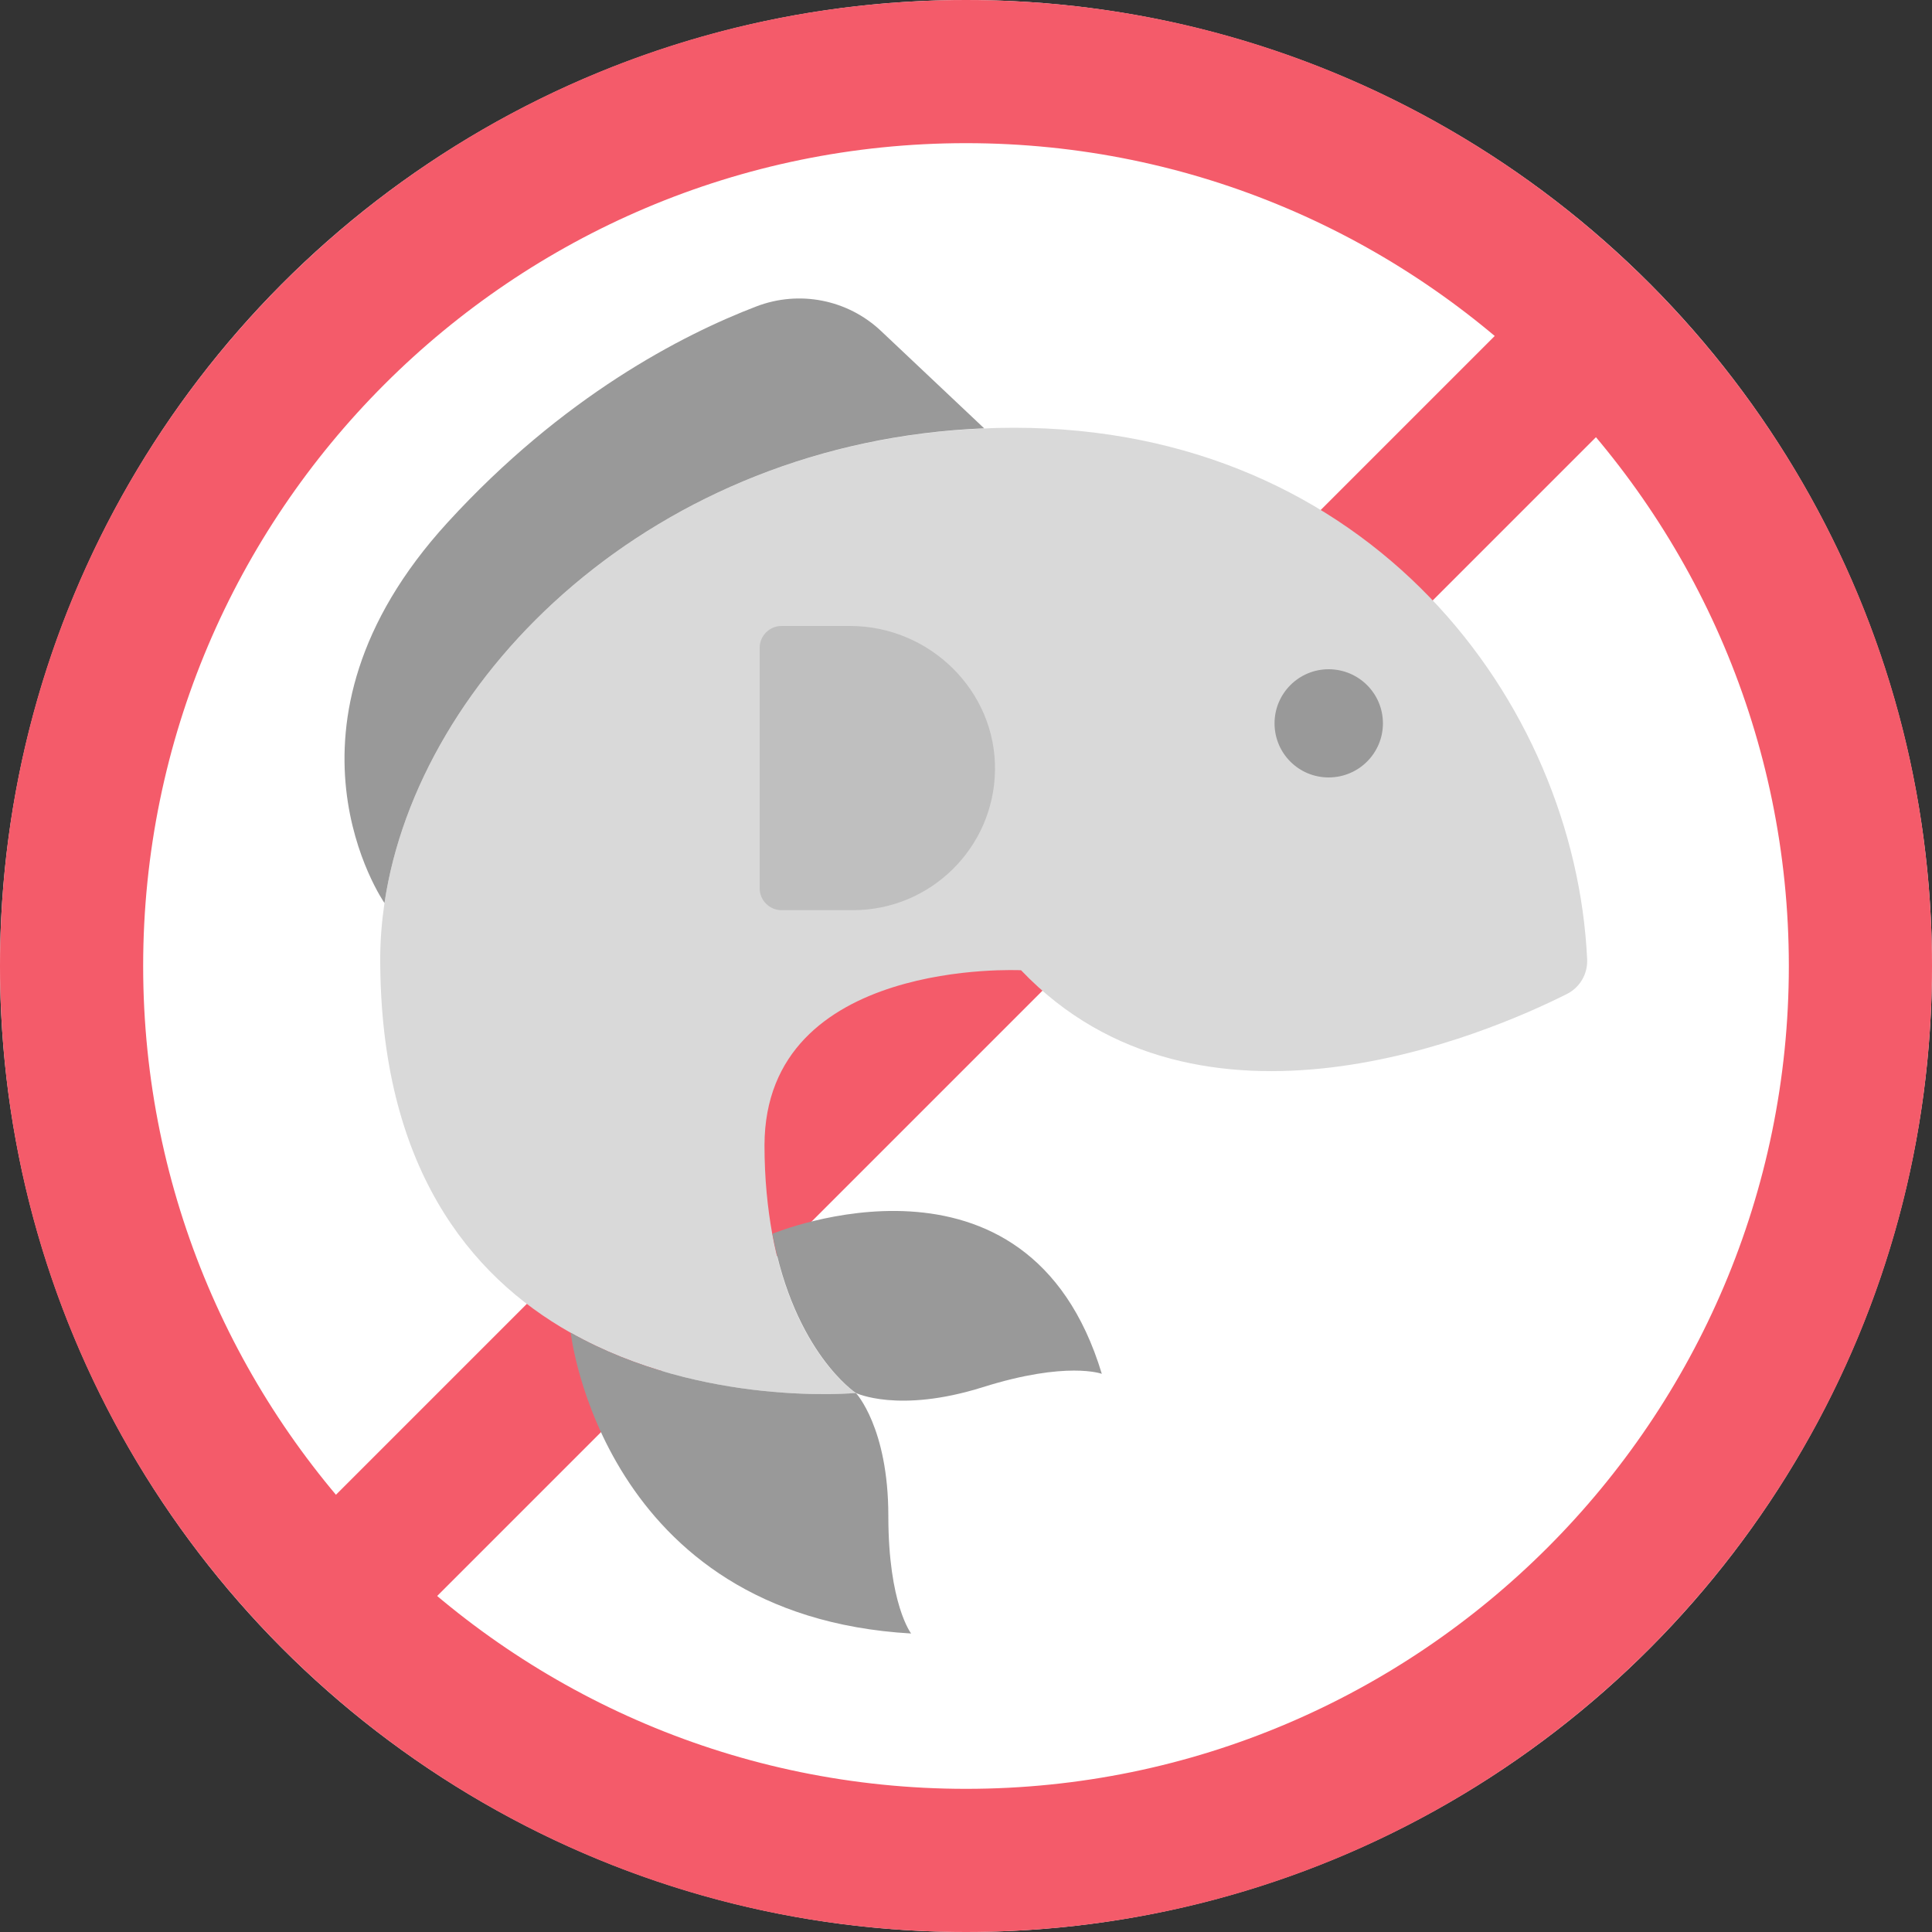 <?xml version="1.0" encoding="utf-8"?>
<!-- Generator: Adobe Illustrator 24.1.1, SVG Export Plug-In . SVG Version: 6.00 Build 0)  -->
<svg version="1.1" id="Capa_1" xmlns="http://www.w3.org/2000/svg" xmlns:xlink="http://www.w3.org/1999/xlink" x="0px" y="0px"
	 viewBox="0 0 100 100" style="enable-background:new 0 0 100 100;" xml:space="preserve">
<rect x="0" y="0" width="100" height="100" fill="#333333" stroke="none"/>
<style type="text/css">
	.st0{fill:#FFFFFF;}
	.st1{fill:#F45B6A;}
	.st2{fill:#808080;}
	.st3{fill:#D9D9D9;}
	.st4{fill:#999999;}
	.st5{fill:#A6CE39;}
	.st6{fill:#BFBFBF;}
	.st7{fill:#009F46;}
	.st8{fill:#62BB46;}
</style>
<g>
	<g>
		<circle class="st0" cx="50" cy="50" r="50"/>
		<g>
			<path class="st1" d="M50,7.41c23.49,0,42.59,19.11,42.59,42.59S73.49,92.59,50,92.59S7.41,73.49,7.41,50S26.51,7.41,50,7.41
				 M50,0C22.39,0,0,22.39,0,50s22.39,50,50,50c27.61,0,50-22.39,50-50S77.61,0,50,0L50,0z"/>
			<g>
				
					<rect x="1.14" y="46.3" transform="matrix(0.707 -0.707 0.707 0.707 -20.711 50)" class="st1" width="97.72" height="7.41"/>
			</g>
		</g>
	</g>
	<g>
		<path class="st3" d="M52.85,50.22c9.27,9.71,24.15,3.29,28.25,1.23c0.68-0.34,1.09-1.05,1.05-1.81
			c-0.63-13.29-11.23-27.5-29.67-27.5c-0.52,0-1.04,0.01-1.55,0.04C33.86,22.86,21.65,34.95,19.9,46.74
			c-0.14,0.96-0.22,1.93-0.22,2.88c0,10.75,4.62,16.41,9.85,19.36c6.85,3.87,14.76,3.12,14.76,3.12s-3.19-2.09-4.32-8.24
			c-0.24-1.33-0.4-2.85-0.4-4.58C39.59,49.55,52.85,50.22,52.85,50.22"/>
		<path class="st4" d="M29.54,68.98L29.54,68.98c0,0,1.63,14.65,17.62,15.57c0,0-1.18-1.52-1.18-6.09c0-4.57-1.68-6.36-1.68-6.36
			S36.39,72.85,29.54,68.98"/>
		<path class="st4" d="M44.3,72.1c0,0,2.21,1.07,6.57-0.3c4.36-1.37,6.16-0.69,6.16-0.69c-3.84-12.72-16.97-7.28-17.05-7.25
			C41.12,70.01,44.3,72.1,44.3,72.1"/>
		<path class="st4" d="M50.94,22.17L50.94,22.17l-5.34-5.04c-1.73-1.63-4.23-2.12-6.45-1.27c-3.84,1.47-10.01,4.65-15.98,11.18
			c-9.65,10.55-3.27,19.7-3.27,19.7v0C21.65,34.95,33.85,22.86,50.94,22.17"/>
		<path class="st4" d="M71.58,37.44c0-1.55-1.26-2.8-2.81-2.8c-1.55,0-2.8,1.26-2.8,2.8c0,1.55,1.25,2.8,2.8,2.8
			C70.33,40.24,71.58,38.98,71.58,37.44"/>
		<path class="st6" d="M44.15,47.11c4.01,0,7.28-3.22,7.35-7.21c0.08-4.12-3.37-7.5-7.5-7.5h-3.55c-0.62,0-1.13,0.51-1.13,1.13
			v12.45c0,0.62,0.51,1.13,1.13,1.13H44.15z"/>
	</g>
</g>
</svg>
